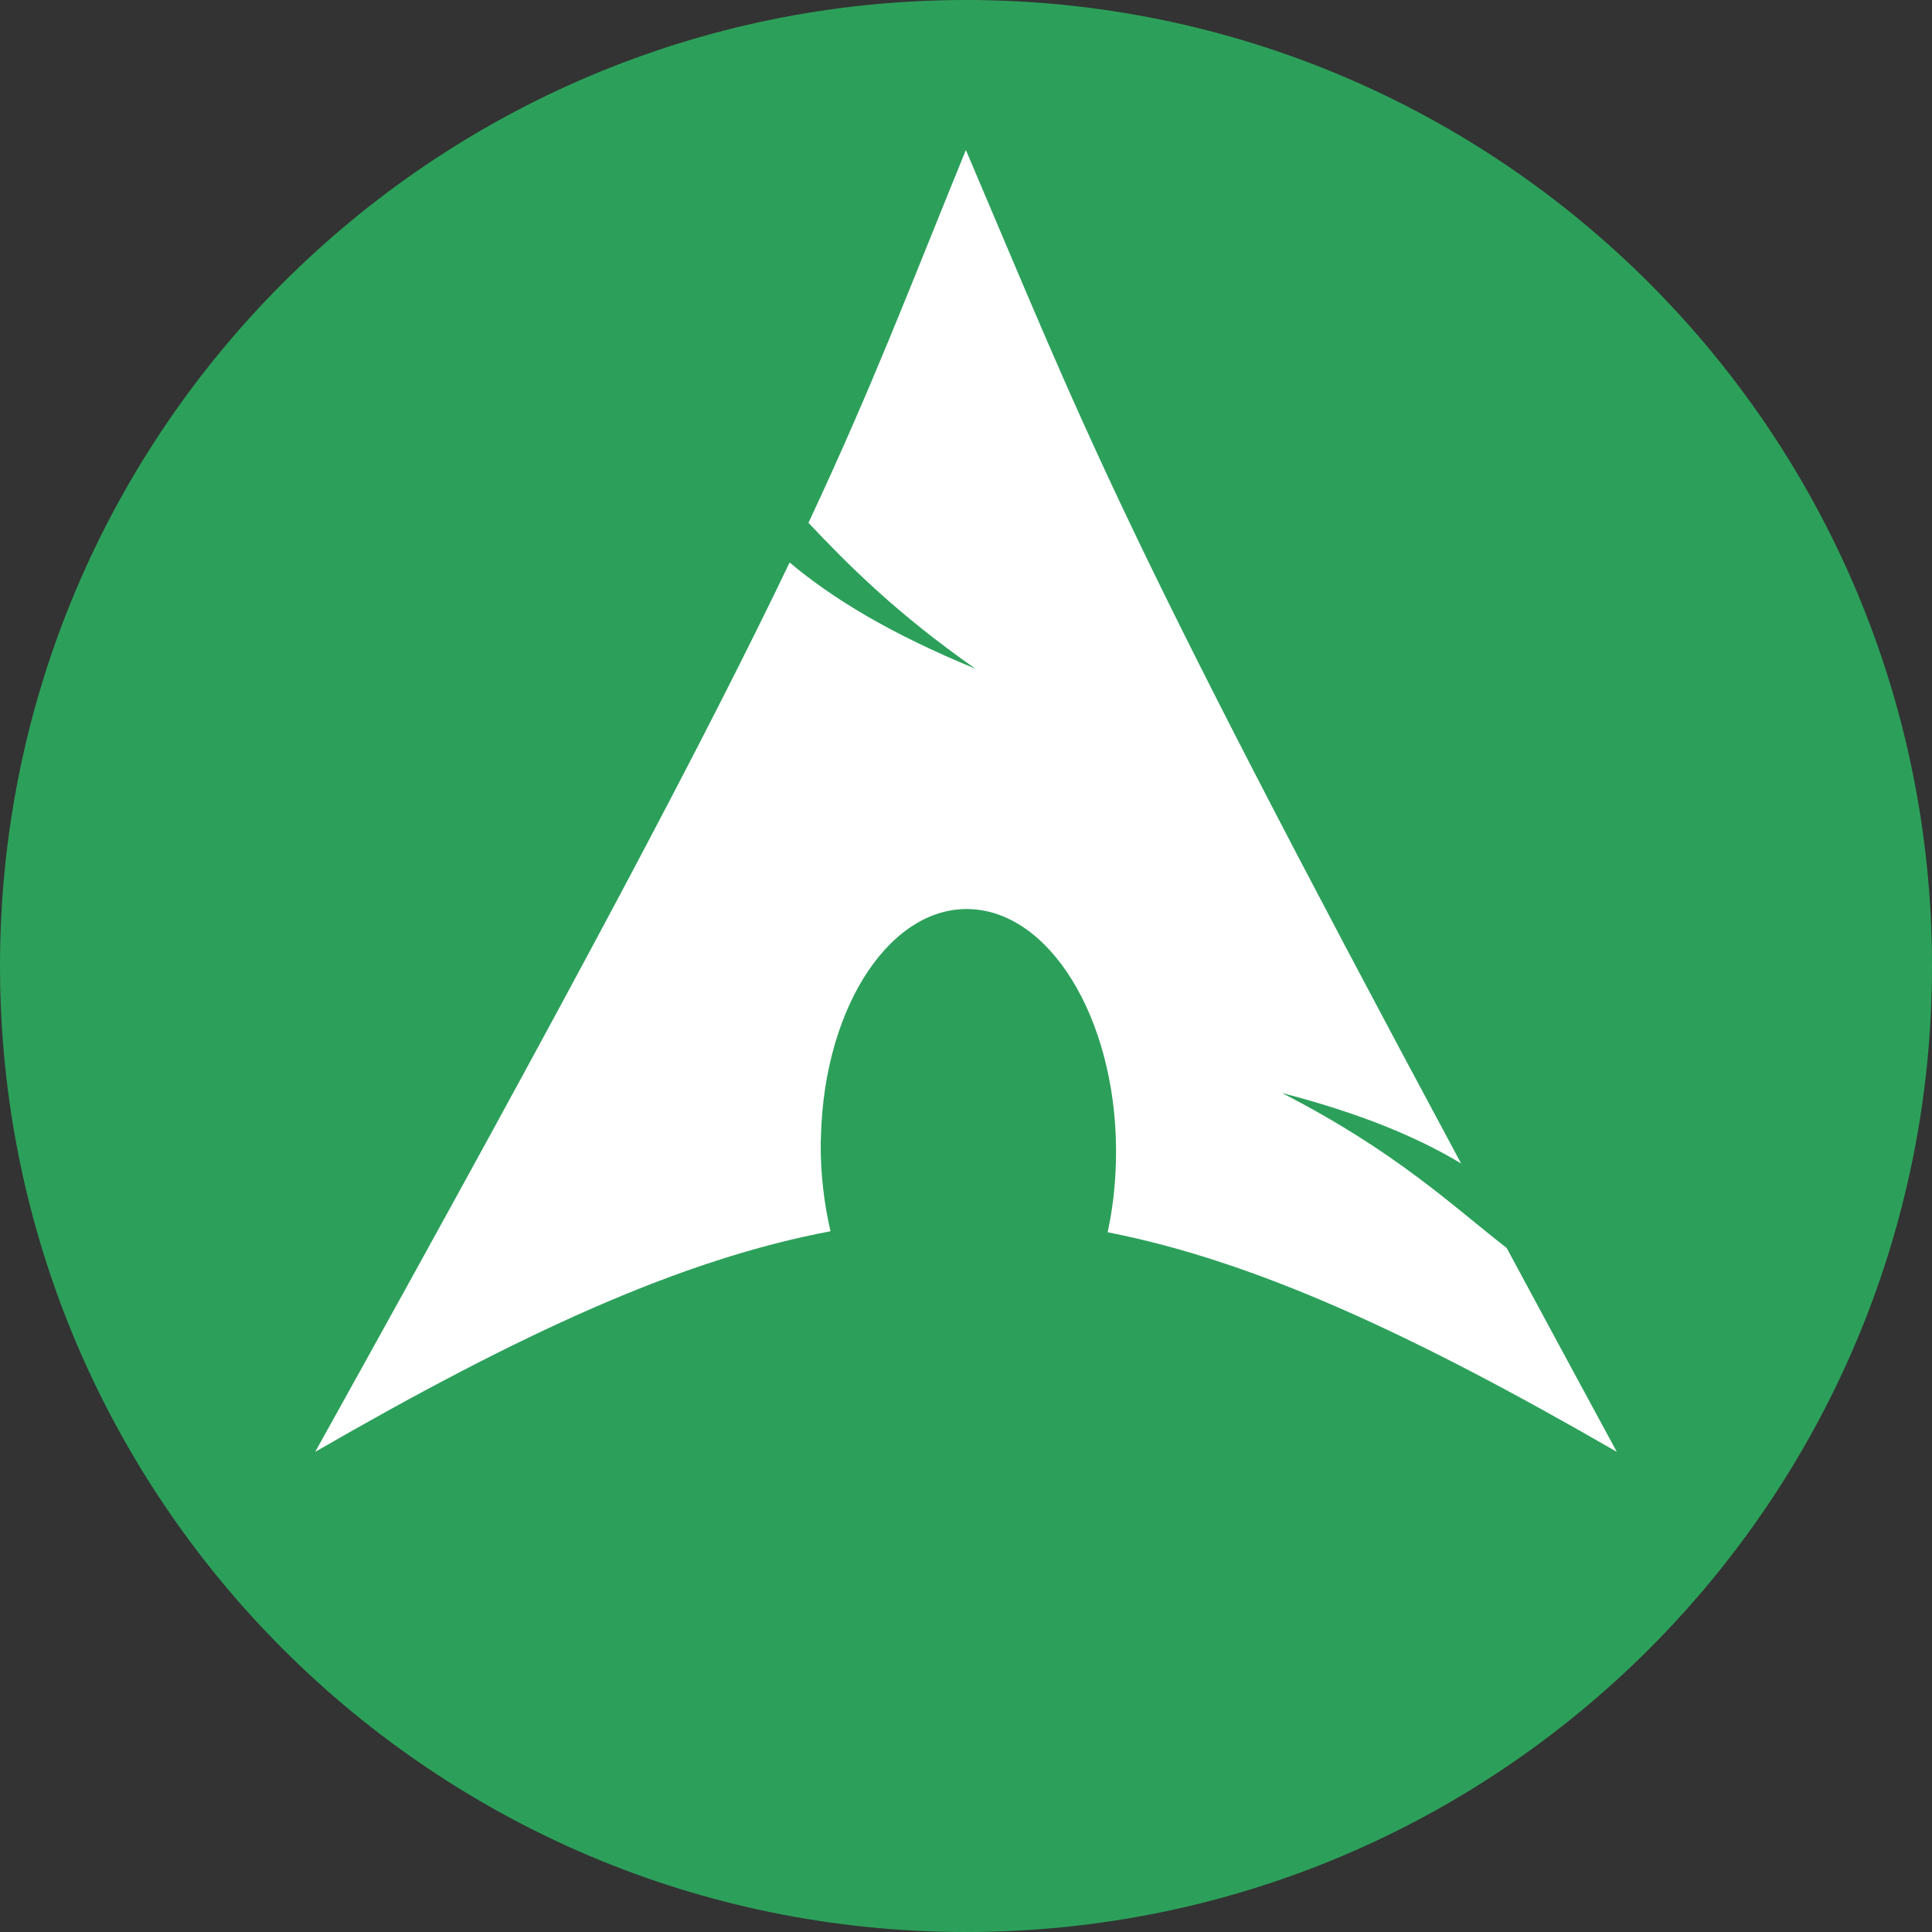 <?xml version="1.0" encoding="UTF-8" standalone="no"?>
<svg
   xmlns:dc="http://purl.org/dc/elements/1.1/"
   xmlns:cc="http://creativecommons.org/ns#"
   xmlns:rdf="http://www.w3.org/1999/02/22-rdf-syntax-ns#"
   xmlns:svg="http://www.w3.org/2000/svg"
   xmlns="http://www.w3.org/2000/svg"
   xmlns:sodipodi="http://sodipodi.sourceforge.net/DTD/sodipodi-0.dtd"
   xmlns:inkscape="http://www.inkscape.org/namespaces/inkscape"
   enable-background="new 0 0 515.91 728.5"
   height="512"
   id="Layer_1"
   version="1.1"
   viewBox="0 0 512 512"
   width="512"
   xml:space="preserve"
   sodipodi:docname="repo.svg"
   inkscape:version="0.92.4 5da689c313, 2019-01-14"><rect x="0" y="0" width="512" height="512" fill="#333333" stroke="none"/><sodipodi:namedview
     pagecolor="#ffffff"
     bordercolor="#666666"
     borderopacity="1"
     objecttolerance="10"
     gridtolerance="10"
     guidetolerance="10"
     inkscape:pageopacity="0"
     inkscape:pageshadow="2"
     inkscape:window-width="1360"
     inkscape:window-height="703"
     id="namedview820"
     showgrid="false"
     inkscape:zoom="0.12524414"
     inkscape:cx="925.04782"
     inkscape:cy="413.33383"
     inkscape:window-x="0"
     inkscape:window-y="0"
     inkscape:window-maximized="1"
     inkscape:current-layer="Layer_1" /><defs
     id="defs7" /><g
     id="g1470"><path
       d="M 512,256 C 512,397.385 397.385,512 256,512 114.615,512 2.571788e-5,397.385 2.571788e-5,256 2.571788e-5,114.615 114.615,-1.6380724e-5 256,-1.6380724e-5 397.385,-1.6380724e-5 512,114.615 512,256 Z"
       id="path4878"
       style="fill:#2ca05a;fill-opacity:1;fill-rule:nonzero;stroke:none;stroke-width:0.694"
       inkscape:connector-curvature="0" /><path
       d="m 255.968,39.75 c -15.356,37.648 -24.617,62.274 -41.714,98.803 10.482,11.111 23.349,24.051 44.244,38.665 -22.464,-9.244 -37.788,-18.525 -49.239,-28.155 -21.88,45.657 -56.16,110.692 -125.726,235.687 54.676,-31.565 97.06,-51.026 136.56,-58.451 -1.696,-7.295 -2.66,-15.186 -2.595,-23.42 l 0.065,-1.752 c 0.868,-35.03 19.09,-61.967 40.676,-60.138 21.586,1.829 38.365,31.726 37.497,66.755 -0.163,6.591 -0.906,12.932 -2.206,18.813 39.071,7.643 81.002,27.054 134.938,58.192 -10.635,-19.58 -20.128,-37.23 -29.193,-54.04 -14.279,-11.067 -29.173,-25.472 -59.554,-41.065 20.882,5.426 35.833,11.686 47.488,18.684 -92.169,-171.603 -99.633,-194.406 -131.24,-268.578 z"
       id="path2518"
       style="fill:#ffffff;fill-opacity:1;fill-rule:evenodd;stroke:none"
       inkscape:connector-curvature="0" /></g></svg>